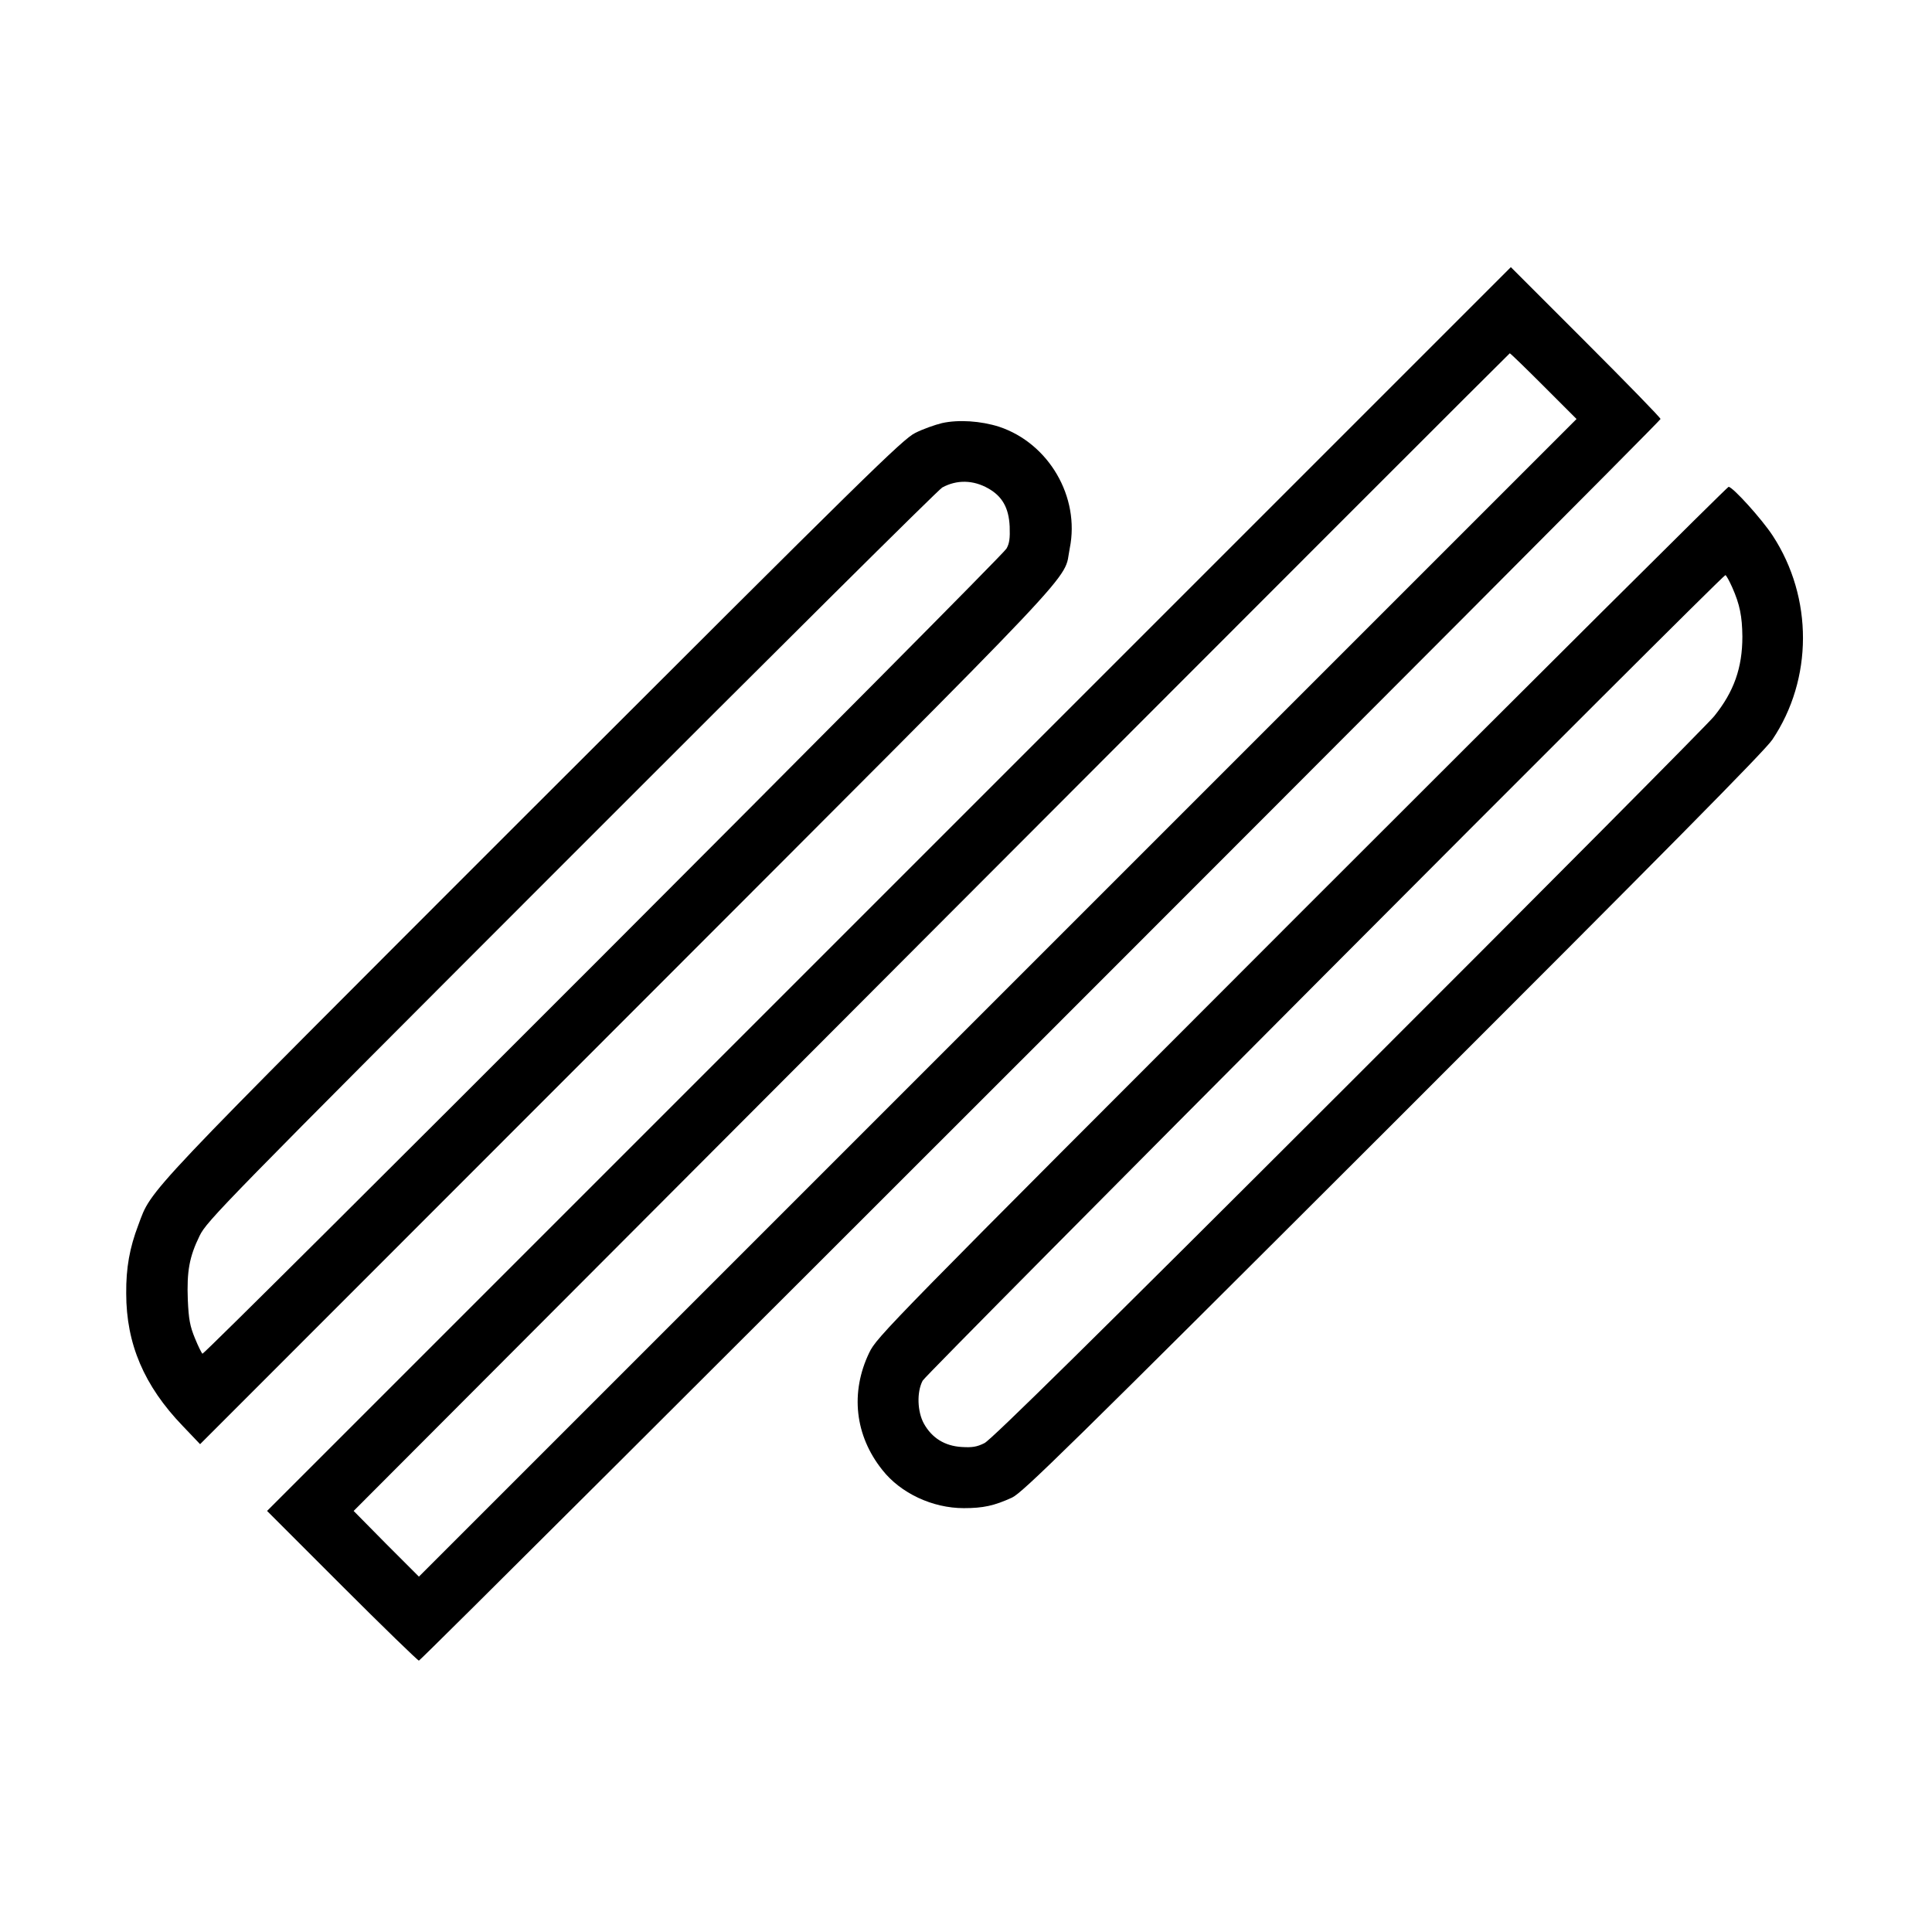 <?xml version="1.0" standalone="no"?>
<!DOCTYPE svg PUBLIC "-//W3C//DTD SVG 20010904//EN"
 "http://www.w3.org/TR/2001/REC-SVG-20010904/DTD/svg10.dtd">
<svg version="1.0" xmlns="http://www.w3.org/2000/svg"
 width="73728pt" height="73728pt" viewBox="0 0 73728 73728"
 preserveAspectRatio="xMidYMid meet">
<g transform="translate(0,73728) scale(8.219,-8.219)"
fill="#000000" stroke="none">
<path d="M4127 4842 l-2887 -2887 348 -348 c191 -191 352 -347 357 -347 13 0
5765 5752 5765 5765 0 6 -156 166 -348 358 l-347 347 -2888 -2888z m3041 2335
l152 -152 -2688 -2688 -2687 -2687 -152 152 -151 153 2681 2687 c1475 1478
2684 2687 2687 2688 3 0 74 -69 158 -153z"/>
<path d="M4374 7006 c-33 -8 -90 -28 -125 -46 -58 -29 -220 -188 -1771 -1738
-1840 -1840 -1771 -1767 -1836 -1940 -40 -105 -57 -198 -56 -317 0 -234 83
-429 262 -615 l81 -85 1984 1985 c2175 2177 2021 2013 2054 2175 48 238 -97
487 -328 564 -85 27 -188 34 -265 17z m214 -303 c66 -37 96 -91 100 -177 2
-54 -1 -79 -15 -103 -22 -40 -3723 -3744 -3733 -3738 -4 3 -20 35 -35 72 -23
56 -29 88 -33 178 -5 133 7 200 55 298 34 69 104 141 1727 1765 930 931 1705
1701 1721 1709 68 37 144 35 213 -4z"/>
<path d="M6044 4738 c-1934 -1935 -1972 -1974 -2008 -2048 -89 -185 -67 -385
61 -545 85 -108 233 -177 378 -177 90 0 141 11 224 49 49 23 254 224 1769
1737 1266 1265 1726 1730 1761 1782 189 281 190 659 2 947 -51 78 -186 227
-205 227 -6 0 -898 -888 -1982 -1972z m1999 1505 c35 -79 46 -134 47 -228 0
-145 -39 -256 -131 -370 -26 -33 -789 -801 -1696 -1707 -1185 -1184 -1660
-1652 -1692 -1668 -36 -18 -57 -21 -107 -18 -78 5 -137 42 -174 108 -31 56
-34 147 -6 200 16 31 3712 3740 3727 3740 4 0 18 -26 32 -57z"/>
</g>
</svg>
